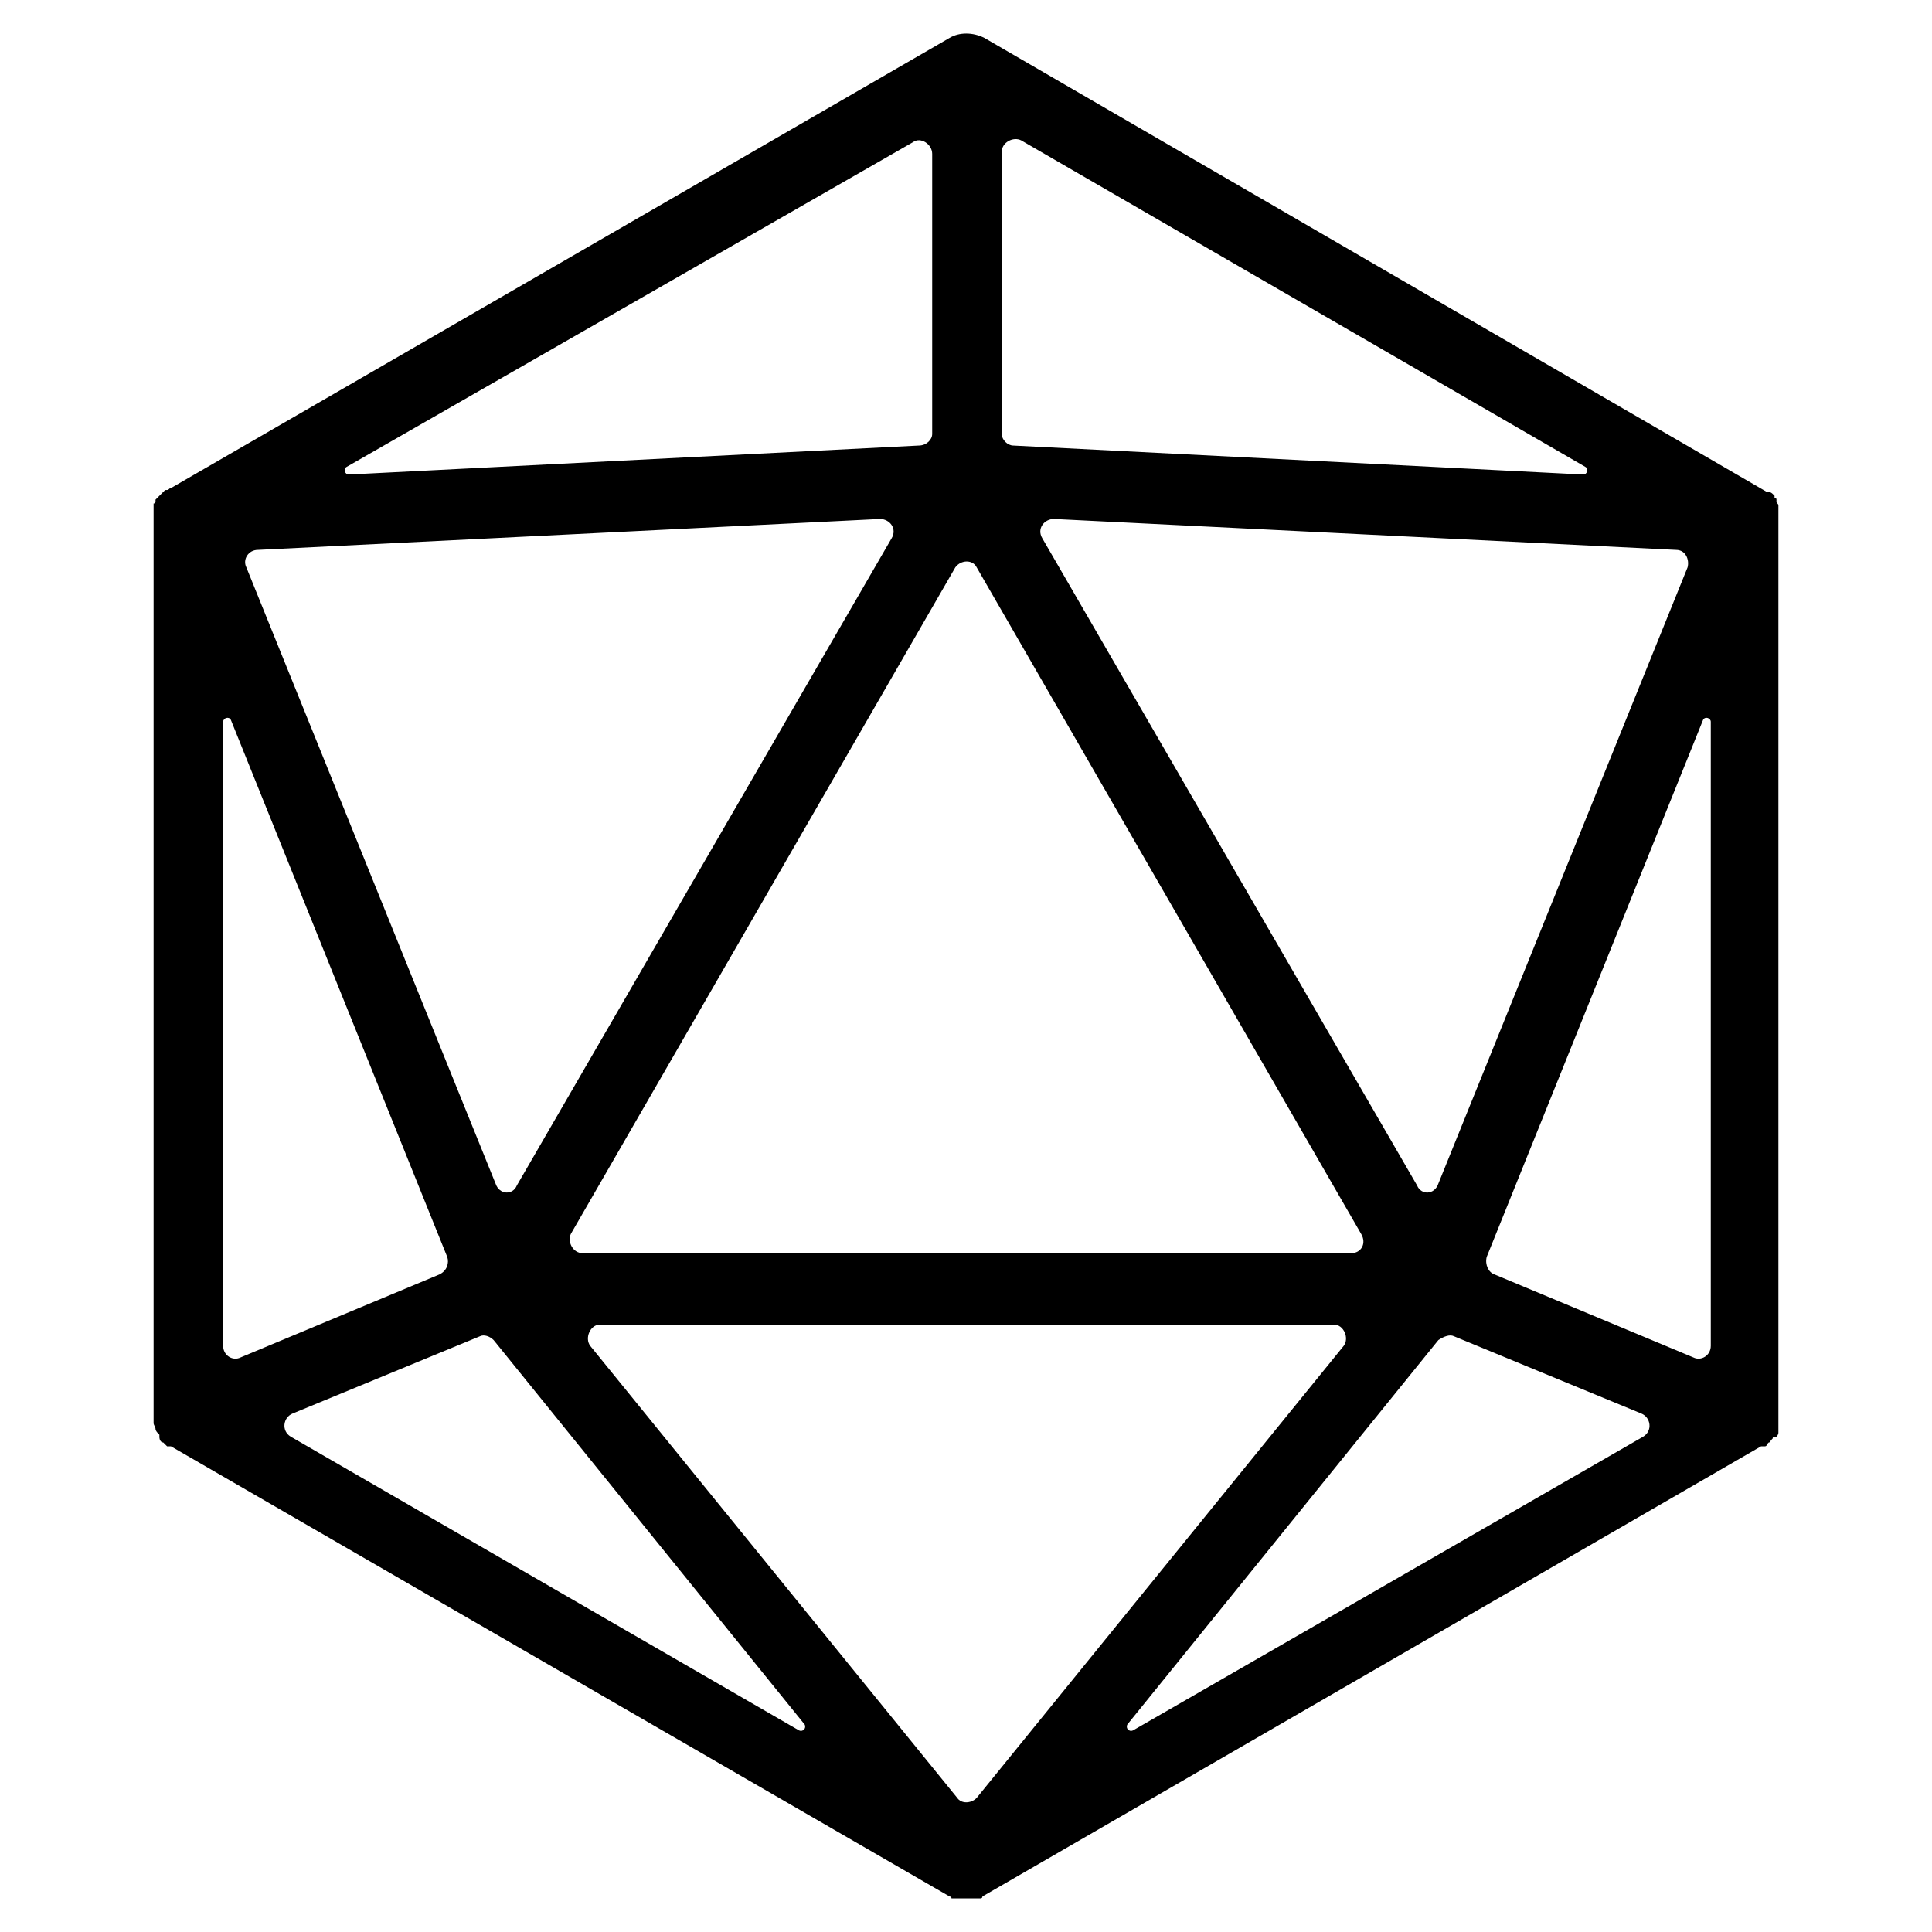<?xml version="1.0" encoding="UTF-8" standalone="no"?>
<!DOCTYPE svg PUBLIC "-//W3C//DTD SVG 1.1//EN" "http://www.w3.org/Graphics/SVG/1.1/DTD/svg11.dtd">
<svg width="100%" height="100%" viewBox="0 0 100 100" version="1.1" xmlns="http://www.w3.org/2000/svg" xmlns:xlink="http://www.w3.org/1999/xlink" xml:space="preserve" xmlns:serif="http://www.serif.com/" style="fill-rule:evenodd;clip-rule:evenodd;stroke-linejoin:round;stroke-miterlimit:2;">
    <g transform="matrix(1,0,0,1,0.05,-0.338)">
        <path d="M91.9,74.7C92,74.6 92,74.5 92,74.5L92,26.5C92,26.4 91.9,26.4 91.9,26.3L91.9,26.2C91.9,26.1 91.8,26.1 91.8,26.1L91.8,26L91.7,25.9C91.7,25.9 91.6,25.8 91.5,25.8L91.4,25.8L50.9,2.3C50.3,2 49.6,2 49.1,2.3L8.8,25.6C8.7,25.6 8.7,25.7 8.6,25.7L8.5,25.7L8,26.2L8,26.3C8,26.3 8,26.4 7.9,26.4L7.9,74C7.9,74.1 8,74.2 8,74.3C8,74.4 8.1,74.5 8.2,74.6L8.2,74.7C8.2,74.9 8.3,75 8.4,75C8.5,75.1 8.5,75.1 8.6,75.2L8.8,75.2L49.1,98.5C49.1,98.5 49.2,98.5 49.2,98.6L50.7,98.6C50.7,98.6 50.8,98.6 50.8,98.5L91.1,75.2L91.3,75.2C91.3,75.2 91.4,75.2 91.4,75.1L91.5,75C91.5,75 91.6,75 91.6,74.9L91.7,74.8C91.7,74.8 91.7,74.7 91.8,74.7C91.8,74.8 91.8,74.7 91.9,74.7ZM11.9,37.6L23.1,65.4C23.2,65.7 23.1,66.1 22.7,66.3L12.4,70.6C12,70.8 11.5,70.5 11.5,70L11.5,37.7C11.5,37.5 11.8,37.4 11.9,37.6ZM69.9,65.2L30.1,65.2C29.6,65.2 29.3,64.6 29.5,64.2L49.4,29.7C49.7,29.3 50.3,29.3 50.5,29.7L70.4,64.2C70.7,64.7 70.4,65.2 69.9,65.2ZM25.6,61.6L12.7,29.7C12.5,29.3 12.8,28.8 13.3,28.8L45.5,27.2C46,27.2 46.4,27.7 46.1,28.2L26.7,61.7C26.5,62.2 25.8,62.2 25.6,61.6ZM69.5,70L50.5,93.4C50.2,93.7 49.7,93.7 49.5,93.4L30.5,70C30.2,69.6 30.5,68.9 31,68.9L69,68.9C69.5,68.9 69.8,69.6 69.5,70ZM73.3,61.7L53.9,28.2C53.6,27.7 54,27.2 54.5,27.2L86.7,28.8C87.2,28.8 87.4,29.3 87.3,29.7L74.4,61.6C74.2,62.2 73.5,62.2 73.3,61.7ZM51.8,22.8L51.8,8.2C51.8,7.7 52.4,7.4 52.8,7.6L82,24.5C82.2,24.6 82.1,24.9 81.9,24.9L52.4,23.4C52.1,23.4 51.8,23.1 51.8,22.8ZM47.5,23.4L18,24.9C17.8,24.9 17.7,24.6 17.9,24.5L47.2,7.7C47.6,7.4 48.2,7.8 48.2,8.3L48.2,22.8C48.2,23.1 47.9,23.4 47.5,23.4ZM25.5,69.7L41.6,89.6C41.7,89.8 41.5,90 41.3,89.9L15,74.7C14.5,74.4 14.6,73.7 15.1,73.5L24.8,69.5C25,69.4 25.3,69.5 25.5,69.7ZM75.2,69.5L84.9,73.5C85.4,73.7 85.5,74.4 85,74.7L58.6,89.9C58.4,90 58.2,89.8 58.3,89.6L74.4,69.7C74.7,69.5 75,69.4 75.2,69.5ZM87.6,70.6L77.3,66.3C77,66.2 76.8,65.8 76.9,65.4L88.1,37.6C88.2,37.4 88.5,37.5 88.5,37.7L88.5,70C88.5,70.5 88,70.8 87.6,70.6Z" style="fill-rule:nonzero;"/>
    </g>
</svg>
